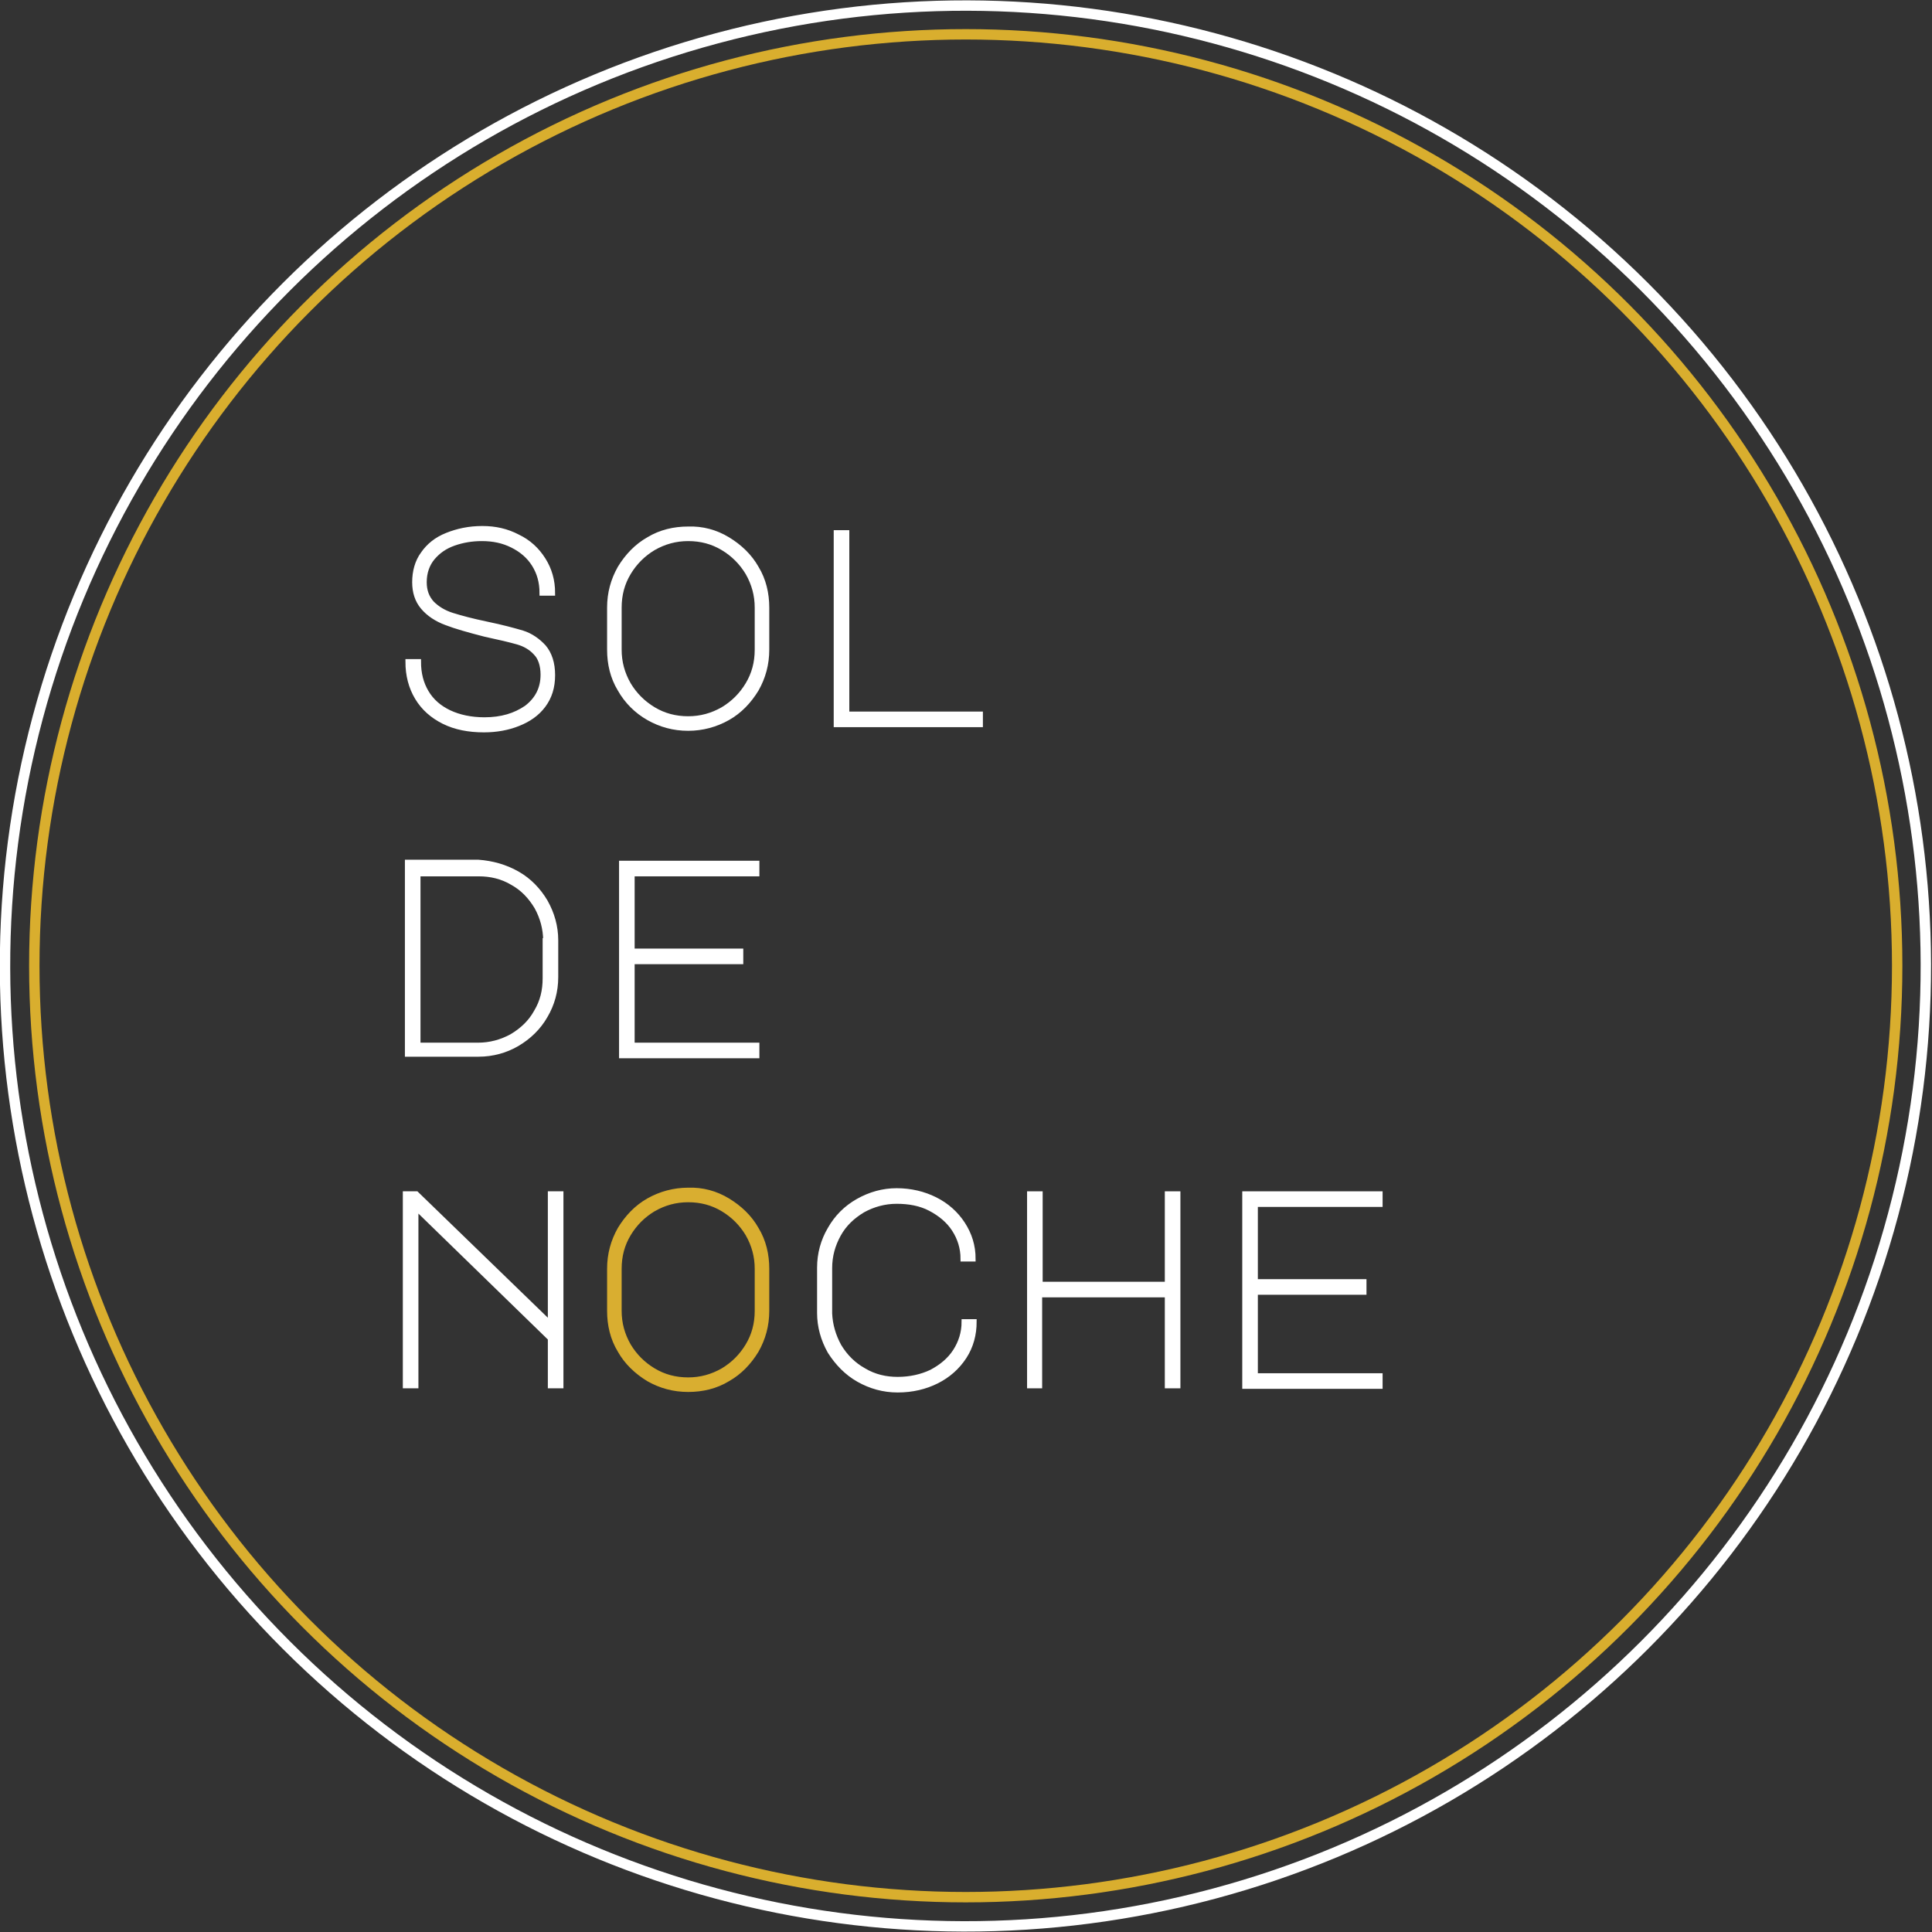 <?xml version="1.0" encoding="utf-8"?>
<!-- Generator: Adobe Illustrator 22.0.0, SVG Export Plug-In . SVG Version: 6.00 Build 0)  -->
<svg version="1.1" id="Layer_1" xmlns="http://www.w3.org/2000/svg" xmlns:xlink="http://www.w3.org/1999/xlink" x="0px" y="0px"
	 viewBox="0 0 371.7 371.7" style="enable-background:new 0 0 371.7 371.7;" xml:space="preserve">
<rect x="0" y="0" width="371.7" height="371.7" fill="#333333" stroke="none"/>
<style type="text/css">
	.st0{fill:#FFFFFF;stroke:#FFFFFF;stroke-miterlimit:10;}
	.st1{fill:#D9AE30;stroke:#D9AE30;stroke-miterlimit:10;}
	.st2{fill:none;stroke:#FFFFFF;stroke-width:2;stroke-miterlimit:10;}
	.st3{fill:none;stroke:#D9AE2E;stroke-width:2;stroke-miterlimit:10;}
</style>
<g>
	<path class="st0" d="M85.9,119.8c-1.9-0.7-3.4-1.7-4.5-3c-1.1-1.3-1.6-2.9-1.6-4.8c0-2,0.5-3.9,1.6-5.4c1.1-1.6,2.6-2.8,4.6-3.6
		c2-0.8,4.2-1.3,6.8-1.3c2.5,0,4.7,0.5,6.8,1.6c2.1,1,3.7,2.5,4.9,4.4c1.2,1.9,1.8,4,1.8,6.4h-2c0-2.1-0.5-3.9-1.5-5.5
		c-1-1.6-2.4-2.8-4.2-3.7c-1.8-0.9-3.7-1.3-5.9-1.3c-1.9,0-3.7,0.3-5.4,0.9c-1.7,0.6-3,1.5-4.1,2.8c-1,1.2-1.6,2.8-1.6,4.7
		c0,1.7,0.5,3,1.5,4.1c1,1,2.3,1.8,3.9,2.3c1.6,0.5,3.8,1.1,6.7,1.7c2.9,0.6,5.1,1.2,6.8,1.7c1.6,0.5,3,1.5,4.1,2.7
		c1.1,1.3,1.7,3.1,1.7,5.4c0,2.3-0.6,4.2-1.8,5.8c-1.2,1.6-2.8,2.7-4.8,3.5c-2,0.8-4.2,1.2-6.6,1.2c-2.9,0-5.5-0.5-7.7-1.6
		c-2.2-1.1-3.9-2.6-5.1-4.6c-1.2-2-1.8-4.3-1.8-6.9h2c0,2.3,0.5,4.2,1.5,5.9c1,1.7,2.5,3,4.4,3.9c1.9,0.9,4.2,1.4,6.8,1.4
		c3.3,0,5.9-0.8,8.1-2.3c2.1-1.6,3.2-3.7,3.2-6.4c0-1.8-0.5-3.3-1.4-4.2c-0.9-1-2.1-1.7-3.5-2.1c-1.4-0.4-3.5-0.9-6.3-1.5
		C90.2,121.2,87.7,120.5,85.9,119.8z"/>
	<path class="st0" d="M140,103.8c2.3,1.4,4.2,3.2,5.5,5.5c1.4,2.3,2,4.9,2,7.6v8.1c0,2.8-0.7,5.3-2,7.6c-1.4,2.3-3.2,4.2-5.5,5.5
		s-4.9,2-7.6,2c-2.8,0-5.3-0.7-7.6-2s-4.2-3.2-5.5-5.5c-1.4-2.3-2-4.9-2-7.6v-8.1c0-2.8,0.7-5.3,2-7.6c1.4-2.3,3.2-4.2,5.5-5.5
		c2.3-1.4,4.9-2,7.6-2C135.1,101.7,137.7,102.4,140,103.8z M120.9,131.7c1.2,2,2.8,3.6,4.8,4.8c2,1.2,4.2,1.8,6.7,1.8
		c2.4,0,4.6-0.6,6.7-1.8c2-1.2,3.6-2.8,4.8-4.8c1.2-2,1.8-4.2,1.8-6.7v-8.1c0-2.4-0.6-4.6-1.8-6.7c-1.2-2-2.8-3.6-4.8-4.8
		c-2-1.2-4.2-1.8-6.7-1.8c-2.4,0-4.6,0.6-6.7,1.8c-2,1.2-3.6,2.8-4.8,4.8c-1.2,2-1.8,4.2-1.8,6.7v8.1
		C119.1,127.4,119.7,129.6,120.9,131.7z"/>
	<path class="st0" d="M160.9,139.4v-36.9h2v34.9h25.7v2H160.9z"/>
	<path class="st0" d="M99.5,168.1c2.3,1.3,4.1,3.2,5.4,5.4c1.3,2.3,2,4.8,2,7.4v7.1c0,2.7-0.7,5.2-2,7.4c-1.3,2.3-3.2,4.1-5.4,5.4
		s-4.8,2-7.4,2H78.4v-36.9H92C94.7,166.1,97.2,166.8,99.5,168.1z M105,181c0-2.3-0.6-4.5-1.7-6.5c-1.2-2-2.7-3.6-4.7-4.7
		c-2-1.2-4.2-1.7-6.5-1.7H80.4v33H92c2.3,0,4.5-0.6,6.5-1.7c2-1.2,3.6-2.7,4.7-4.7c1.2-2,1.7-4.1,1.7-6.5V181z"/>
	<path class="st0" d="M119.6,166.1h26v2h-24V183h20.9v2h-20.9v16.1h24v2h-26V166.1z"/>
	<path class="st0" d="M78,266.6v-36.9h2.1l25.8,25v-25h2v36.9h-2v-9.1l-25.9-25.2v34.3H78z"/>
	<path class="st1" d="M140,231c2.3,1.4,4.2,3.2,5.5,5.5c1.4,2.3,2,4.9,2,7.6v8.1c0,2.8-0.7,5.3-2,7.6c-1.4,2.3-3.2,4.2-5.5,5.5
		c-2.3,1.4-4.9,2-7.6,2c-2.8,0-5.3-0.7-7.6-2c-2.3-1.4-4.2-3.2-5.5-5.5c-1.4-2.3-2-4.9-2-7.6v-8.1c0-2.8,0.7-5.3,2-7.6
		c1.4-2.3,3.2-4.2,5.5-5.5s4.9-2,7.6-2C135.1,228.9,137.7,229.6,140,231z M120.9,258.9c1.2,2,2.8,3.6,4.8,4.8c2,1.2,4.2,1.8,6.7,1.8
		c2.4,0,4.6-0.6,6.7-1.8c2-1.2,3.6-2.8,4.8-4.8c1.2-2,1.8-4.2,1.8-6.7v-8.1c0-2.4-0.6-4.6-1.8-6.7c-1.2-2-2.8-3.6-4.8-4.8
		c-2-1.2-4.2-1.8-6.7-1.8c-2.4,0-4.6,0.6-6.7,1.8c-2,1.2-3.6,2.8-4.8,4.8c-1.2,2-1.8,4.2-1.8,6.7v8.1
		C119.1,254.6,119.7,256.8,120.9,258.9z"/>
	<path class="st0" d="M161.4,259c1.2,2,2.8,3.6,4.8,4.7c2,1.2,4.2,1.7,6.5,1.7c2.4,0,4.6-0.5,6.5-1.4c1.9-1,3.5-2.3,4.6-4
		s1.7-3.6,1.7-5.7h1.9c0,2.4-0.6,4.7-1.9,6.7c-1.3,2-3.1,3.6-5.3,4.7c-2.2,1.1-4.7,1.7-7.5,1.7c-2.7,0-5.2-0.7-7.5-2
		c-2.3-1.3-4.1-3.2-5.5-5.4c-1.3-2.3-2-4.8-2-7.4v-8.7c0-2.7,0.7-5.2,2-7.4c1.3-2.3,3.1-4.1,5.4-5.4c2.3-1.3,4.8-2,7.4-2
		c2.7,0,5.2,0.6,7.4,1.7c2.2,1.1,4,2.7,5.3,4.7c1.3,2,2,4.2,2,6.7h-1.9c0-2.1-0.6-4-1.7-5.7c-1.1-1.7-2.7-3-4.6-4
		c-1.9-1-4.1-1.4-6.5-1.4c-2.3,0-4.5,0.6-6.5,1.7c-2,1.2-3.6,2.7-4.7,4.7s-1.7,4.1-1.7,6.5v8.7C159.7,254.9,160.3,257,161.4,259z"/>
	<path class="st0" d="M198.1,266.6v-36.9h2v17.4h24.5v-17.4h2v36.9h-2v-17.5H200v17.5H198.1z"/>
	<path class="st0" d="M239.5,229.7h26v2h-24v14.9h20.9v2h-20.9v16.1h24v2h-26V229.7z"/>
</g>
<ellipse transform="matrix(0.707 -0.707 0.707 0.707 -76.98 185.845)" class="st2" cx="185.8" cy="185.8" rx="184.8" ry="184.8"/>
<circle class="st3" cx="185.8" cy="185.8" r="179.2"/>
</svg>
